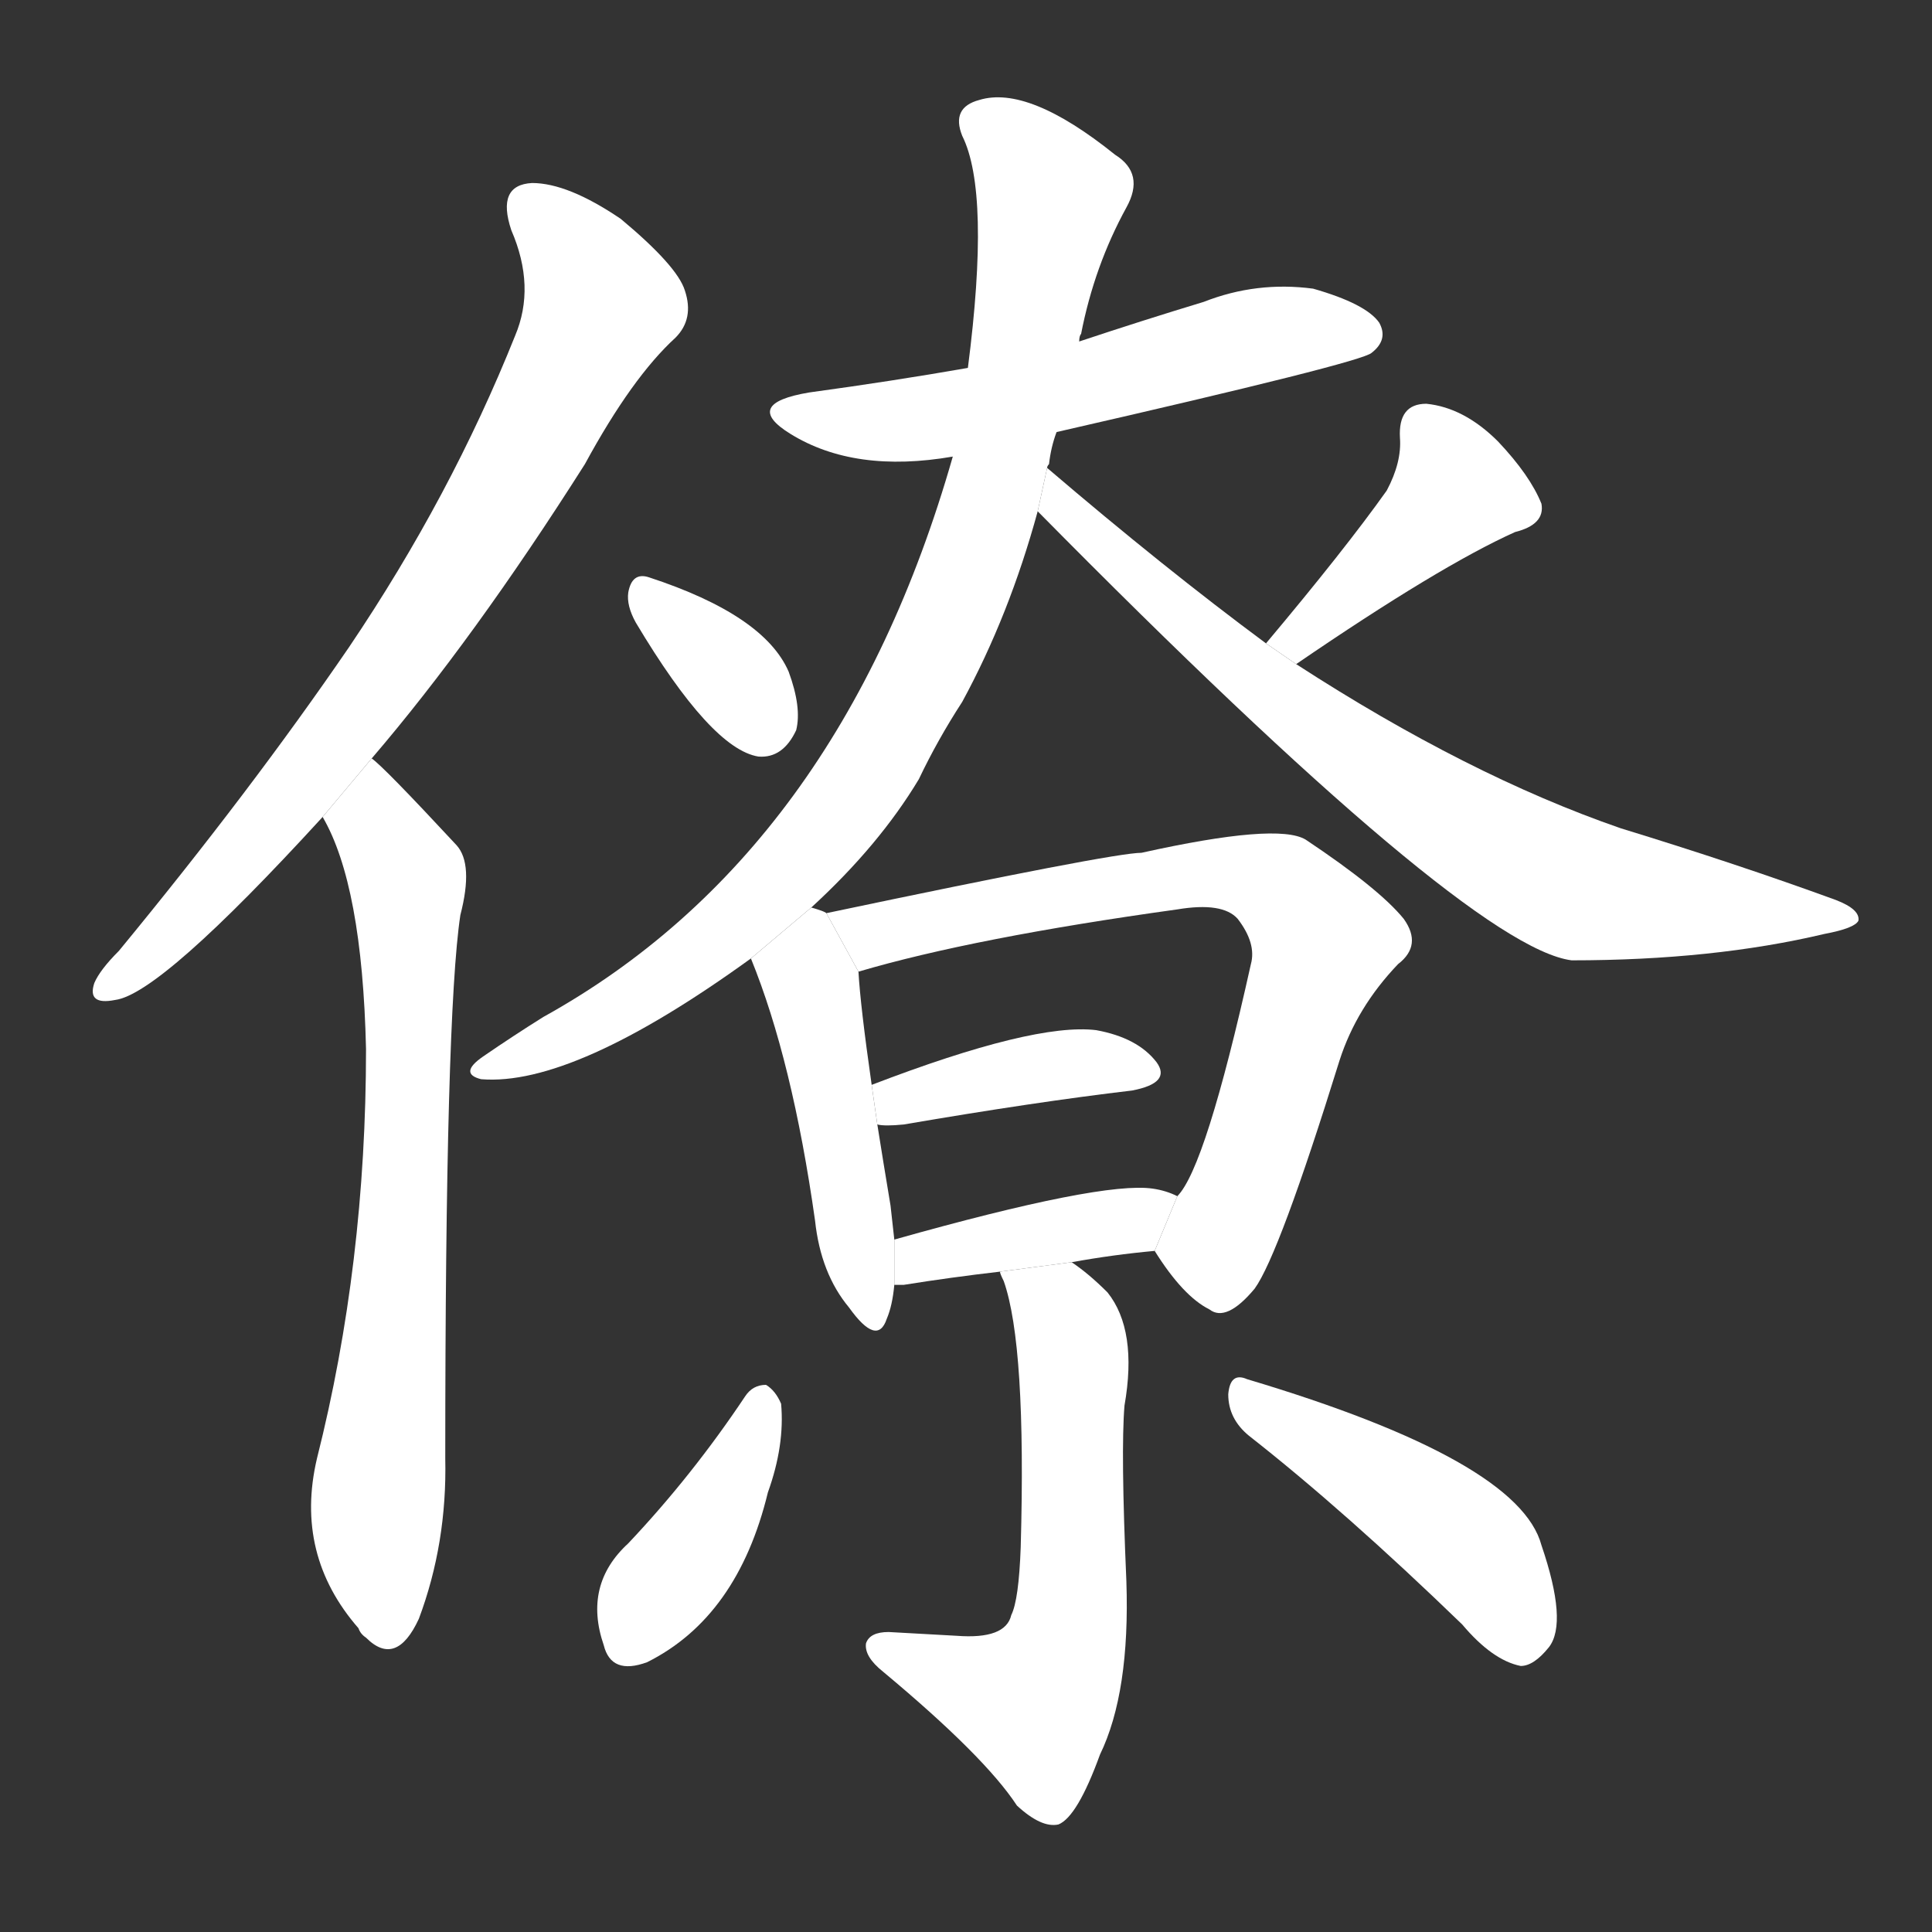 <!-- u50da_liao2_companion_colleague_officials -->
<!-- 50DA -->
<!--  -->
<!--  -->
<svg viewBox="0 0 1024 1024">
  <rect x="0" y="0" width="1024" height="1024" fill="#333333" stroke="none"/>
  <g transform="scale(1, -1) translate(0, -900)">
    <path fill="#FFFFFF" d="M 197 498 Q 251 561 310 654 Q 335 700 358 721 Q 368 731 363 746 Q 359 759 329 784 Q 301 803 282 803 Q 263 802 271 778 Q 284 748 273 722 Q 239 637 185 557 Q 133 481 63 396 Q 53 386 50 379 Q 46 367 61 370 Q 85 373 171 467 L 197 498 Z"></path>
    <path fill="#FFFFFF" d="M 171 467 Q 192 431 194 344 Q 194 230 168 127 Q 156 76 190 37 Q 191 34 194 32 Q 210 16 222 42 Q 237 82 236 127 Q 236 362 244 415 Q 251 442 242 452 Q 203 494 197 498 L 171 467 Z"></path>
    <path fill="#FFFFFF" d="M 560 671 Q 722 708 727 713 Q 736 720 731 729 Q 724 739 696 747 Q 666 751 638 740 Q 605 730 572 719 L 513 705 Q 473 698 429 692 Q 393 686 419 670 Q 453 649 505 658 L 560 671 Z"></path>
    <path fill="#FFFFFF" d="M 430 419 Q 466 452 487 487 Q 497 508 510 528 Q 535 574 550 629 L 555 652 Q 555 653 556 654 Q 557 663 560 671 L 572 719 Q 572 722 573 723 Q 580 759 597 790 Q 607 808 591 818 Q 545 855 519 847 Q 504 843 510 828 Q 525 798 513 705 L 505 658 Q 445 448 288 361 Q 272 351 256 340 Q 243 331 255 328 Q 304 324 398 392 L 430 419 Z"></path>
    <path fill="#FFFFFF" d="M 550 629 Q 778 398 833 391 Q 908 391 967 405 Q 983 408 985 412 Q 986 418 973 423 Q 921 442 859 461 Q 778 489 687 548 L 671 559 Q 617 599 555 652 L 550 629 Z"></path>
    <path fill="#FFFFFF" d="M 337 570 Q 377 503 402 499 Q 415 498 422 513 Q 425 525 418 544 Q 405 574 344 594 Q 335 597 333 586 Q 332 579 337 570 Z"></path>
    <path fill="#FFFFFF" d="M 687 548 Q 763 600 803 618 Q 819 622 817 633 Q 811 648 794 666 Q 776 684 756 686 Q 741 686 742 668 Q 743 655 735 640 Q 713 609 671 559 L 687 548 Z"></path>
    <path fill="#FFFFFF" d="M 438 416 Q 437 417 430 419 L 398 392 Q 420 338 432 253 Q 435 225 450 207 Q 465 186 470 201 Q 473 208 474 219 L 474 243 Q 473 252 472 261 Q 468 285 465 304 L 462 325 Q 456 367 455 385 L 438 416 Z"></path>
    <path fill="#FFFFFF" d="M 612 237 Q 627 213 641 206 Q 650 199 665 217 Q 678 235 710 338 Q 719 366 741 389 Q 754 399 744 413 Q 731 429 692 455 Q 677 464 605 448 Q 590 448 438 416 L 455 385 Q 516 403 624 418 Q 648 422 656 413 Q 666 400 663 389 Q 639 281 624 266 L 612 237 Z"></path>
    <path fill="#FFFFFF" d="M 465 304 Q 469 303 479 304 Q 549 316 600 322 Q 621 326 613 337 Q 603 350 581 354 Q 548 358 462 325 L 465 304 Z"></path>
    <path fill="#FFFFFF" d="M 568 231 Q 590 235 612 237 L 624 266 Q 618 269 611 270 Q 584 274 474 243 L 474 219 Q 475 219 479 219 Q 504 223 530 226 L 568 231 Z"></path>
    <path fill="#FFFFFF" d="M 530 226 Q 530 225 532 221 Q 544 187 541 80 Q 540 52 536 44 Q 533 31 507 33 Q 489 34 471 35 Q 461 35 459 29 Q 458 22 468 14 Q 522 -31 539 -57 Q 552 -69 561 -67 Q 571 -63 583 -30 Q 599 3 597 62 Q 594 131 596 155 Q 603 195 587 215 Q 577 225 568 231 L 530 226 Z"></path>
    <path fill="#FFFFFF" d="M 395 160 Q 367 118 333 82 Q 309 60 320 28 Q 324 12 343 19 Q 391 43 407 109 Q 416 134 414 156 Q 411 163 406 166 Q 399 166 395 160 Z"></path>
    <path fill="#FFFFFF" d="M 662 139 Q 713 99 775 39 Q 791 20 806 17 Q 813 17 821 27 Q 831 40 817 81 Q 805 126 661 169 Q 652 173 651 161 Q 651 148 662 139 Z"></path>
  </g>
</svg>
